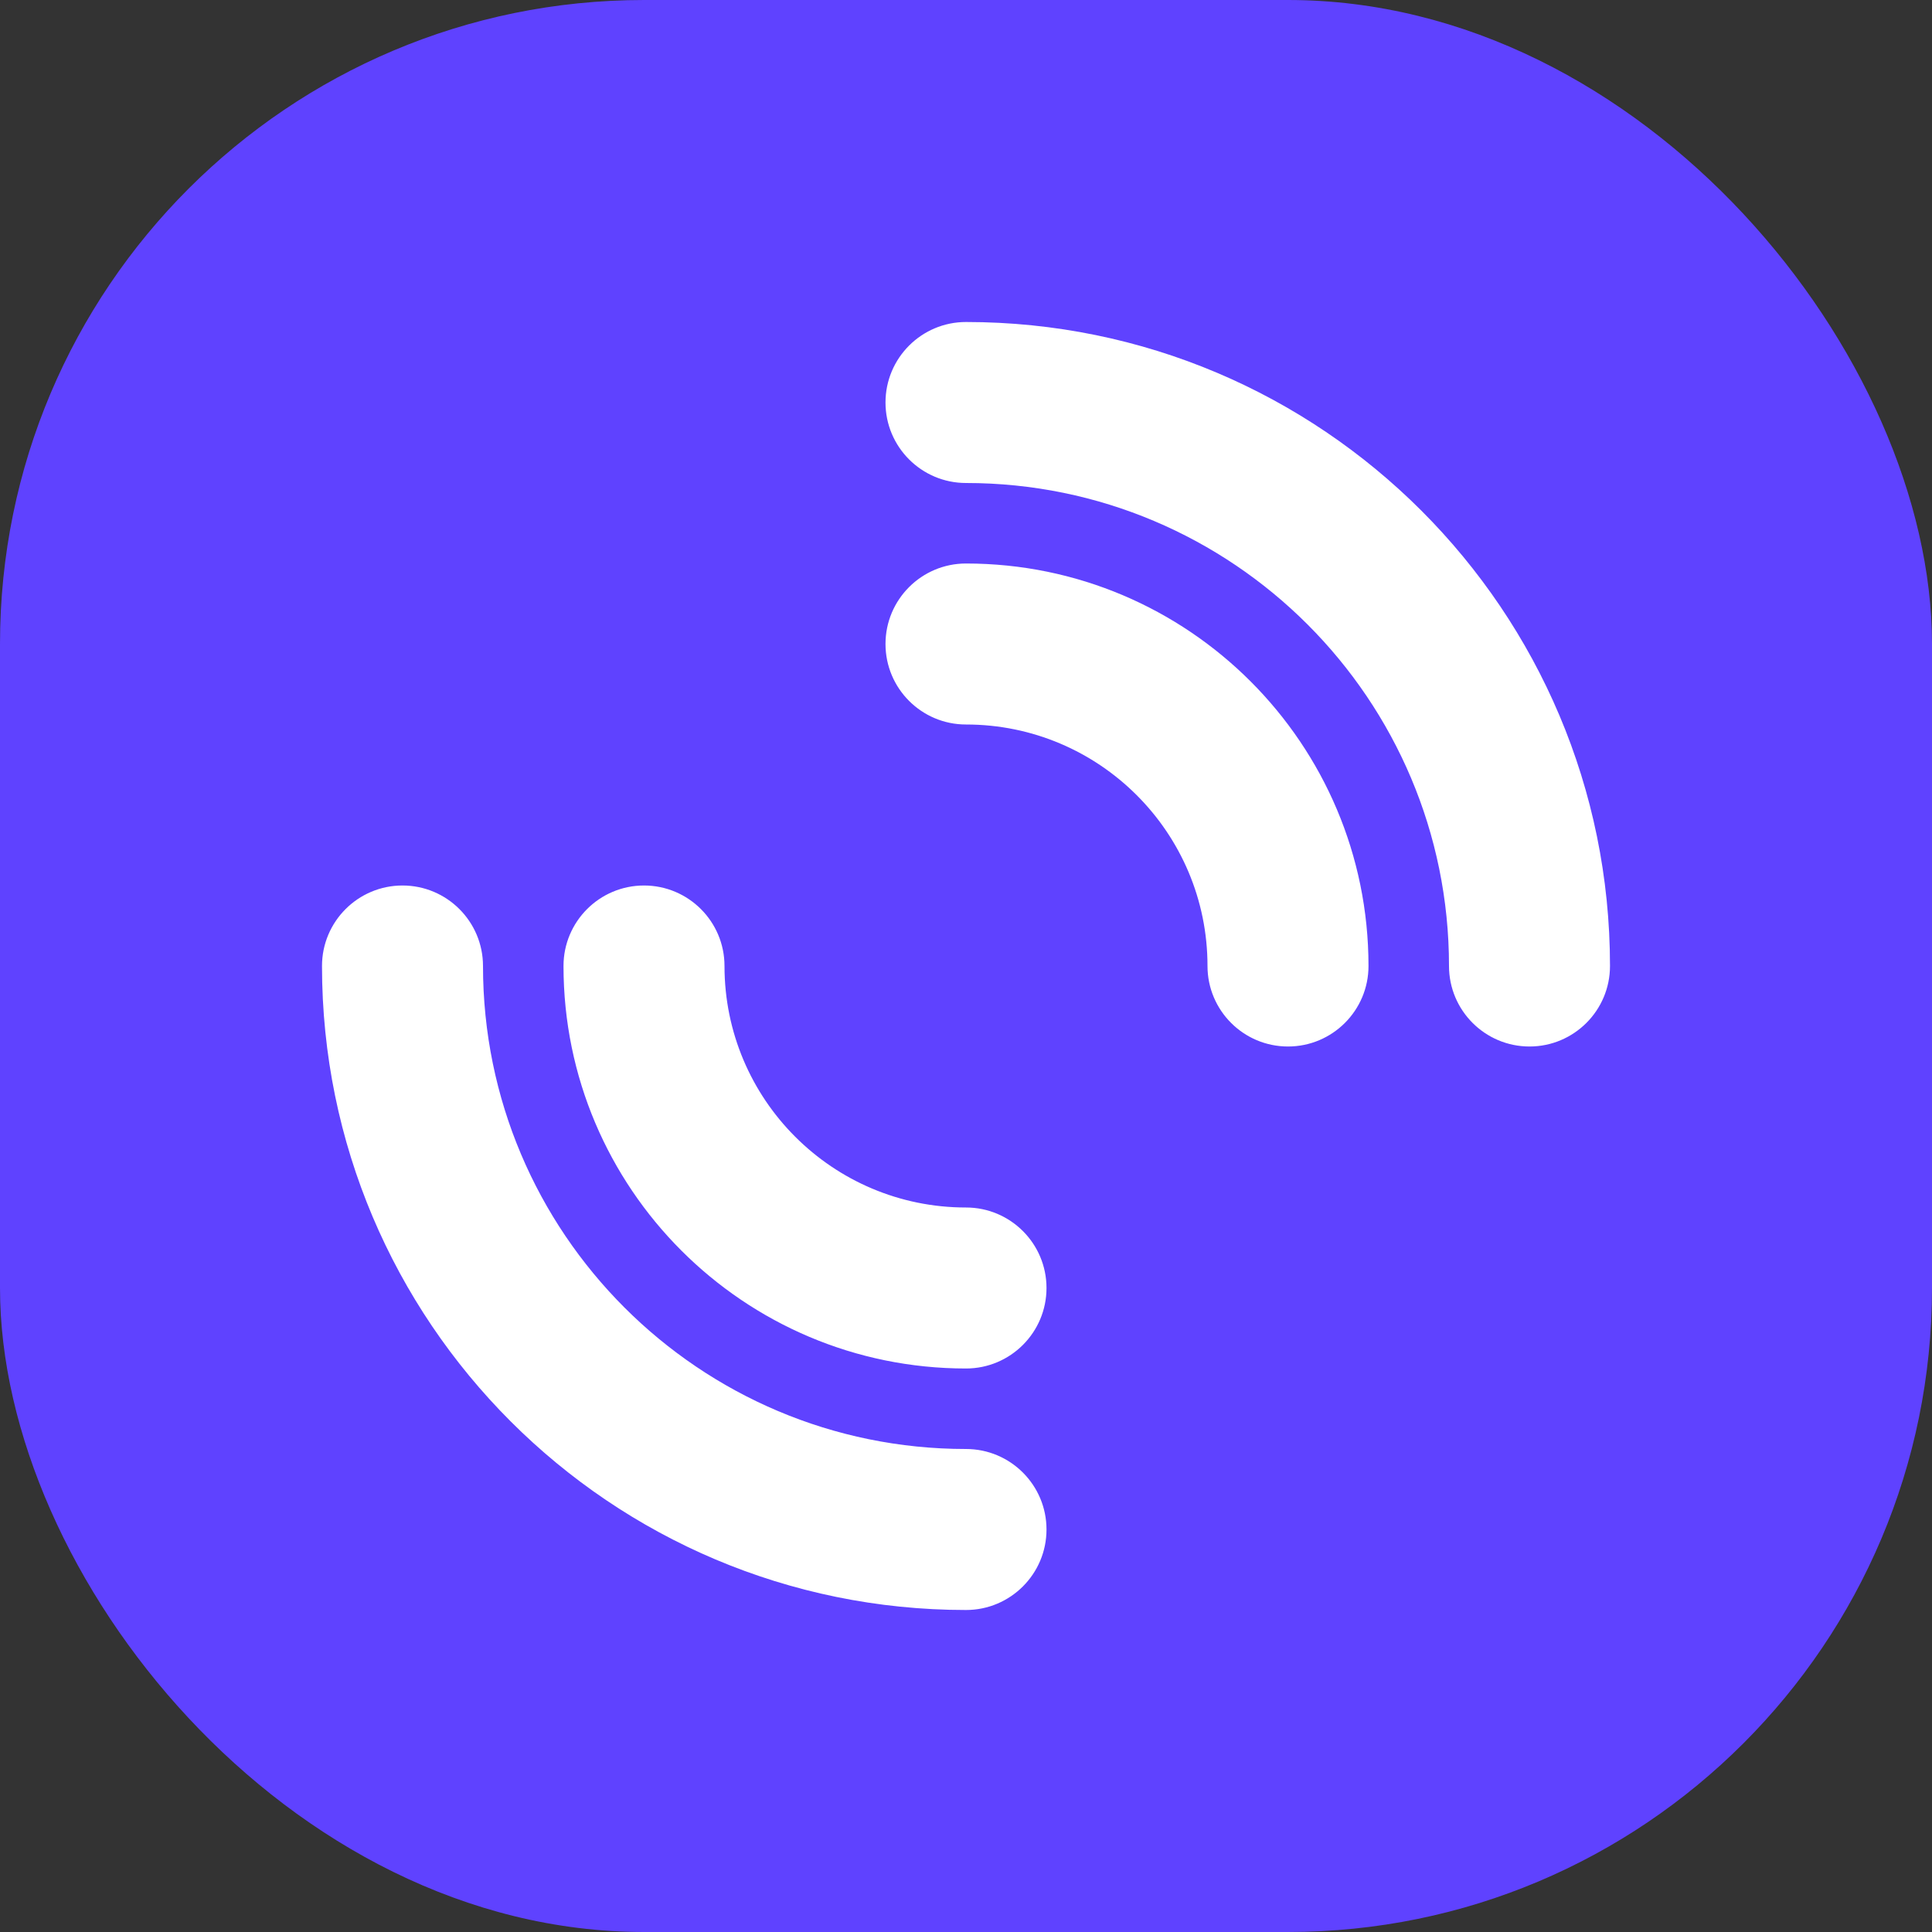 <svg width="24" height="24" viewBox="0 0 24 24" fill="none" xmlns="http://www.w3.org/2000/svg">
<rect x="0" y="0" width="24" height="24" fill="#333333" stroke="none"/>
<rect width="24" height="24" rx="8" fill="#5F42FF"/>
<path fill-rule="evenodd" clip-rule="evenodd" d="M11 5C11 4.448 11.448 4 12 4C16.418 4 20 7.582 20 12C20 12.552 19.552 13 19 13C18.448 13 18 12.552 18 12C18 8.686 15.314 6 12 6C11.448 6 11 5.552 11 5ZM12 20C12.552 20 13 19.552 13 19C13 18.448 12.552 18 12 18C8.686 18 6 15.314 6 12C6 11.448 5.552 11 5 11C4.448 11 4 11.448 4 12C4 16.418 7.582 20 12 20ZM11 8C11 7.448 11.448 7 12 7C14.761 7 17 9.239 17 12C17 12.552 16.552 13 16 13C15.448 13 15 12.552 15 12C15 10.343 13.657 9 12 9C11.448 9 11 8.552 11 8ZM12 17C12.552 17 13 16.552 13 16C13 15.448 12.552 15 12 15C10.343 15 9 13.657 9 12C9 11.448 8.552 11 8 11C7.448 11 7 11.448 7 12C7 14.761 9.239 17 12 17Z" fill="white"/>
</svg>
